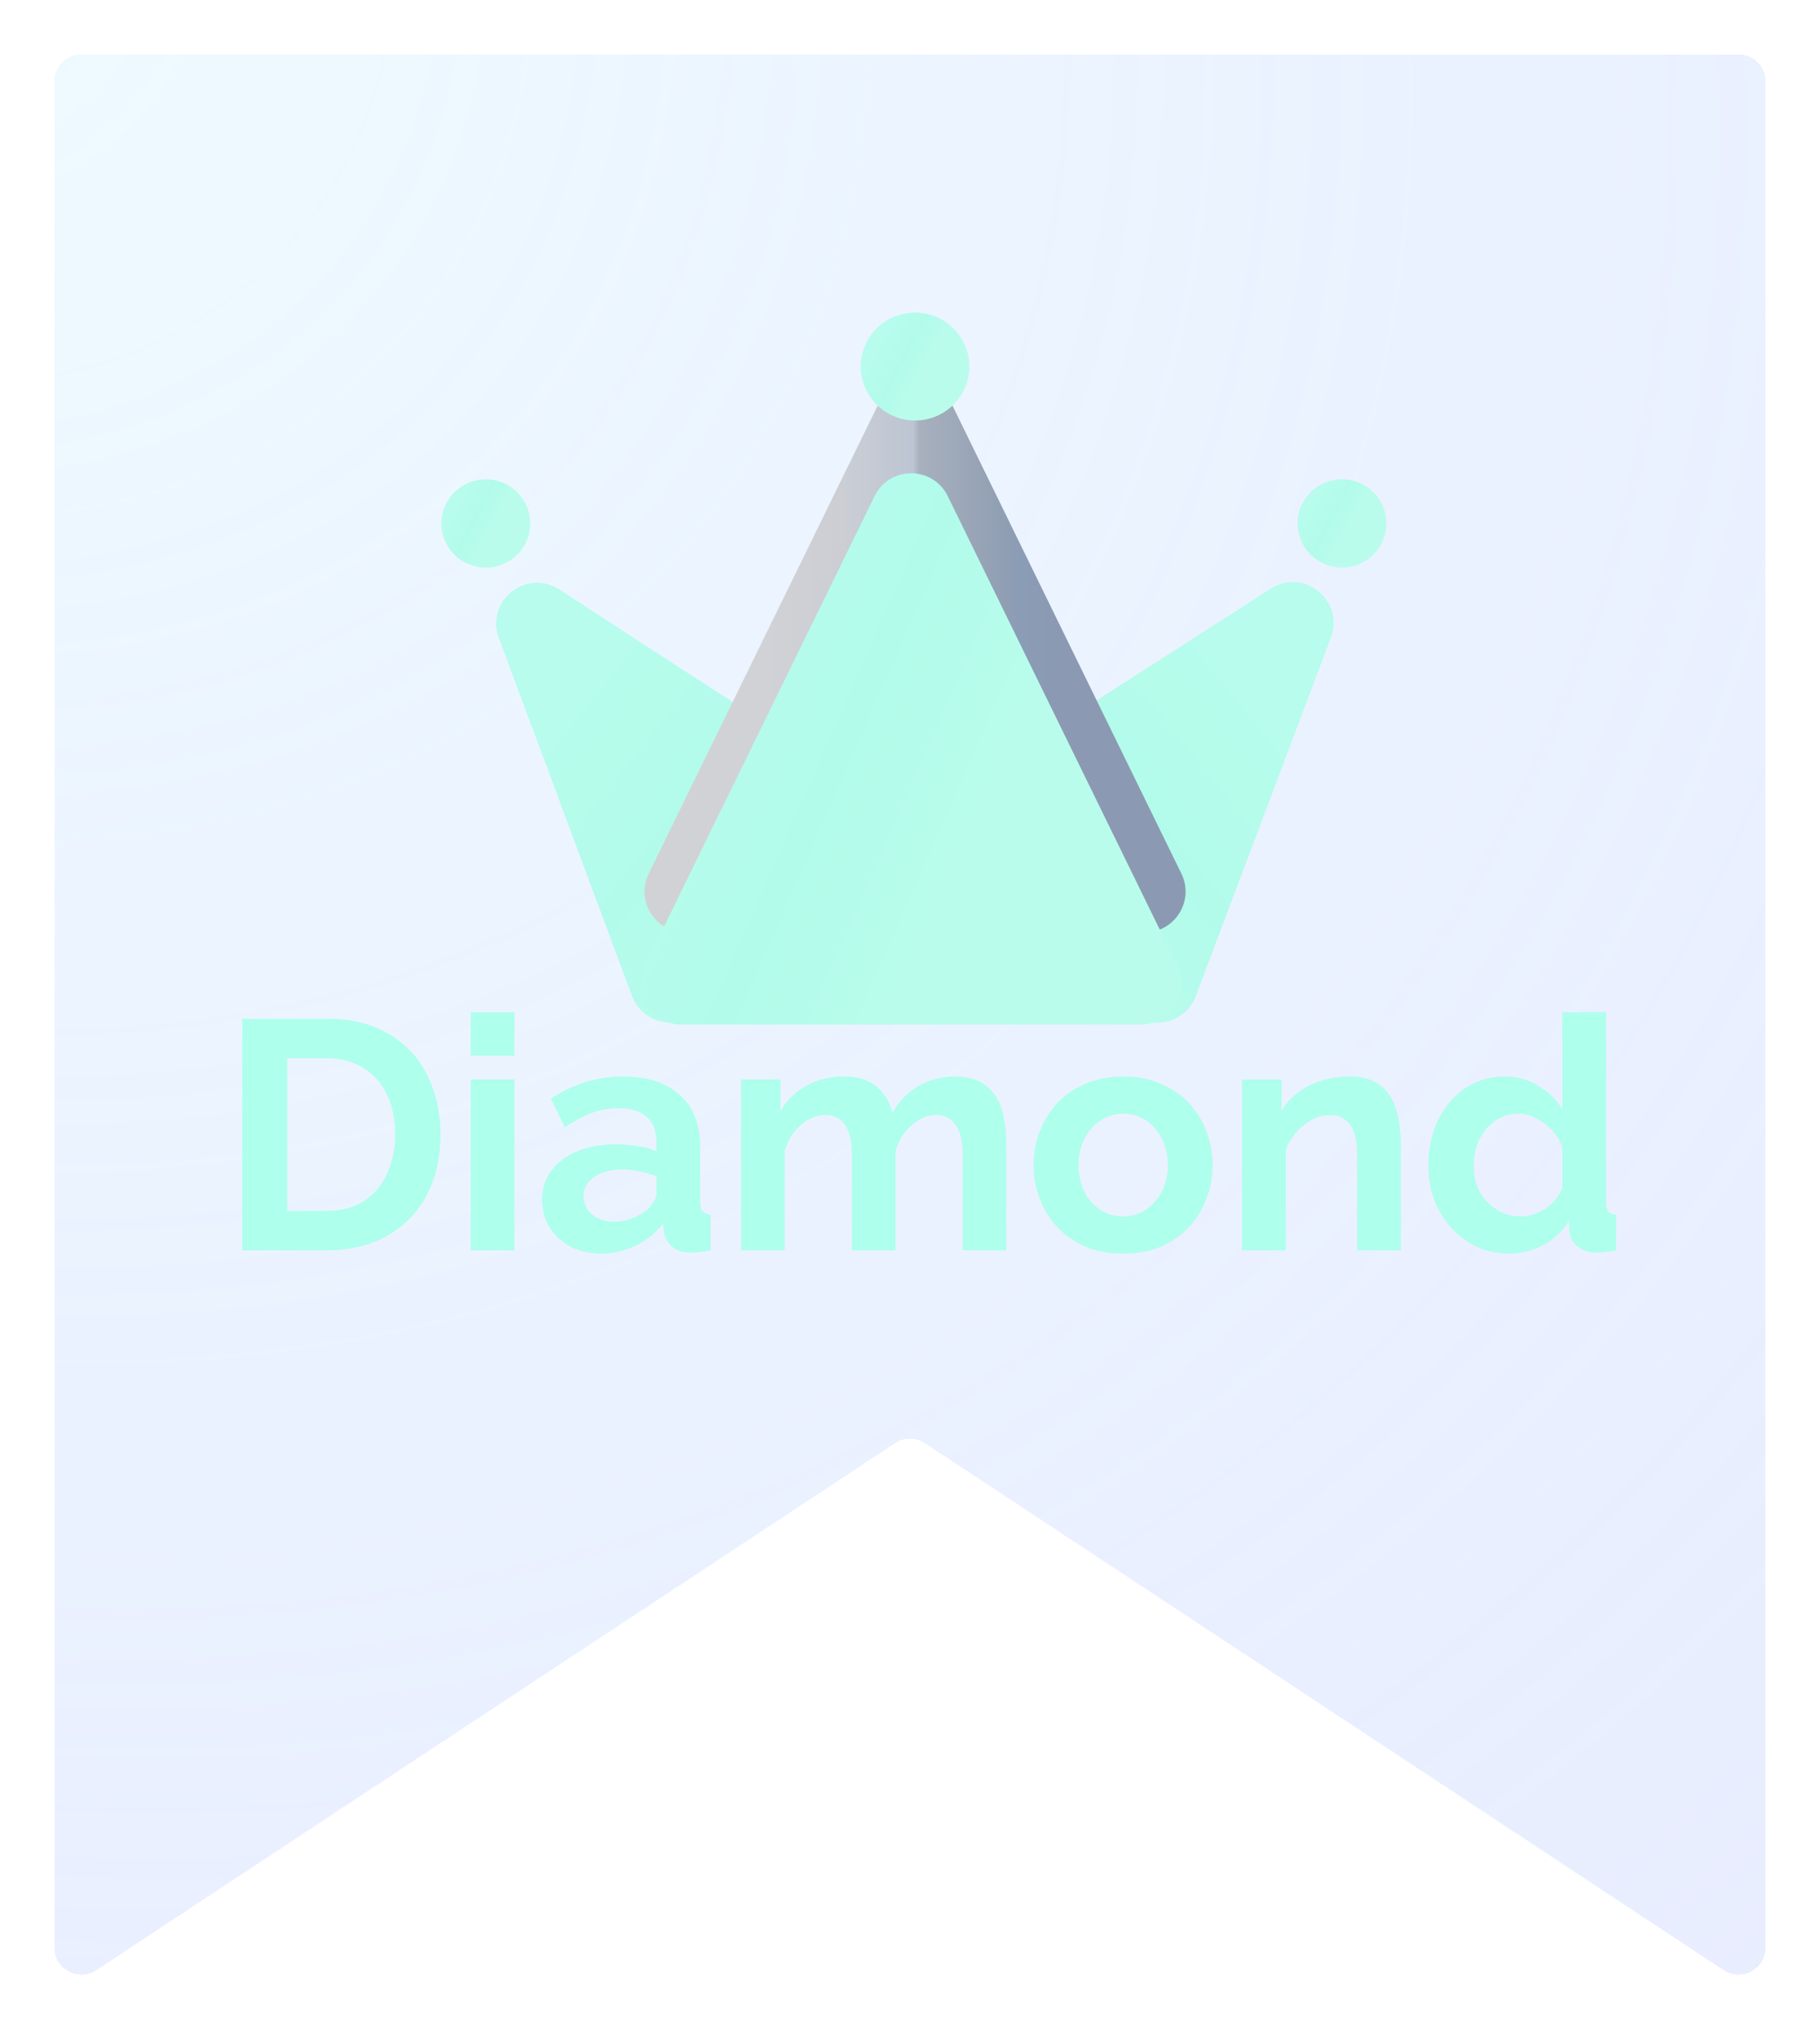 <svg width="134" height="150" viewBox="0 0 134 150" fill="none" xmlns="http://www.w3.org/2000/svg">
<g filter="url(#filter0_bd_188_3895)">
<path d="M4 2C4 0.895 4.895 0 6 0H128C129.105 0 130 0.895 130 2V139.286C130 140.878 128.229 141.832 126.899 140.955L68.101 102.184C67.433 101.744 66.567 101.744 65.899 102.184L7.101 140.955C5.771 141.832 4 140.878 4 139.286V2Z" fill="url(#paint0_radial_188_3895)" fill-opacity="0.6" shape-rendering="crispEdges"/>
</g>
<g filter="url(#filter1_di_188_3895)">
<path d="M36.727 39.935C35.719 37.227 38.747 34.799 41.172 36.372L81.775 62.723C84.281 64.349 83.129 68.239 80.142 68.239H49.347C48.094 68.239 46.973 67.46 46.536 66.286L36.727 39.935Z" fill="url(#paint1_linear_188_3895)"/>
</g>
<g filter="url(#filter2_di_188_3895)">
<path d="M97.992 39.899C99.011 37.197 95.998 34.757 93.567 36.315L52.368 62.713C49.845 64.33 50.99 68.239 53.986 68.239H85.232C86.481 68.239 87.599 67.466 88.04 66.298L97.992 39.899Z" fill="url(#paint2_linear_188_3895)"/>
</g>
<path d="M64.678 29.722C65.775 27.481 68.97 27.481 70.067 29.722L86.982 64.281C87.958 66.274 86.507 68.6 84.288 68.6H50.457C48.238 68.6 46.787 66.274 47.762 64.281L64.678 29.722Z" fill="url(#paint3_linear_188_3895)"/>
<g filter="url(#filter3_di_188_3895)">
<path d="M64.39 29.505C65.488 27.264 68.682 27.264 69.78 29.505L86.695 64.066C87.671 66.059 86.22 68.385 84.001 68.385H50.169C47.95 68.385 46.499 66.059 47.475 64.066L64.39 29.505Z" fill="url(#paint4_linear_188_3895)"/>
</g>
<g filter="url(#filter4_di_188_3895)">
<ellipse cx="67.374" cy="20.969" rx="3.999" ry="3.969" fill="url(#paint5_linear_188_3895)"/>
</g>
<g filter="url(#filter5_di_188_3895)">
<ellipse cx="35.772" cy="32.516" rx="3.272" ry="3.248" fill="url(#paint6_linear_188_3895)"/>
</g>
<g filter="url(#filter6_di_188_3895)">
<ellipse cx="98.806" cy="32.516" rx="3.272" ry="3.248" fill="url(#paint7_linear_188_3895)"/>
</g>
<path d="M17.838 92V74.96H24.03C25.887 74.96 27.439 75.344 28.686 76.112C29.934 76.864 30.87 77.888 31.494 79.184C32.118 80.464 32.431 81.888 32.431 83.456C32.431 85.184 32.087 86.688 31.398 87.968C30.71 89.248 29.735 90.24 28.471 90.944C27.223 91.648 25.742 92 24.03 92H17.838ZM29.095 83.456C29.095 82.352 28.895 81.384 28.494 80.552C28.095 79.704 27.518 79.048 26.767 78.584C26.015 78.104 25.102 77.864 24.03 77.864H21.151V89.096H24.03C25.119 89.096 26.038 88.856 26.791 88.376C27.543 87.88 28.11 87.208 28.494 86.36C28.895 85.496 29.095 84.528 29.095 83.456ZM34.659 92V79.424H37.875V92H34.659ZM34.659 77.672V74.48H37.875V77.672H34.659ZM39.913 88.28C39.913 87.464 40.136 86.752 40.584 86.144C41.048 85.52 41.688 85.04 42.505 84.704C43.321 84.368 44.257 84.2 45.312 84.2C45.84 84.2 46.377 84.24 46.92 84.32C47.465 84.4 47.937 84.528 48.337 84.704V84.032C48.337 83.232 48.096 82.616 47.617 82.184C47.153 81.752 46.456 81.536 45.529 81.536C44.84 81.536 44.184 81.656 43.56 81.896C42.937 82.136 42.281 82.488 41.593 82.952L40.56 80.84C41.392 80.296 42.24 79.888 43.105 79.616C43.984 79.344 44.904 79.208 45.864 79.208C47.657 79.208 49.048 79.656 50.041 80.552C51.048 81.448 51.553 82.728 51.553 84.392V88.4C51.553 88.736 51.608 88.976 51.721 89.12C51.849 89.264 52.048 89.352 52.321 89.384V92C52.032 92.048 51.769 92.088 51.529 92.12C51.304 92.152 51.112 92.168 50.953 92.168C50.312 92.168 49.825 92.024 49.489 91.736C49.169 91.448 48.968 91.096 48.889 90.68L48.816 90.032C48.273 90.736 47.593 91.28 46.776 91.664C45.961 92.048 45.129 92.24 44.281 92.24C43.449 92.24 42.697 92.072 42.025 91.736C41.368 91.384 40.849 90.912 40.465 90.32C40.096 89.712 39.913 89.032 39.913 88.28ZM47.736 88.928C47.913 88.736 48.056 88.544 48.169 88.352C48.281 88.16 48.337 87.984 48.337 87.824V86.552C47.953 86.392 47.536 86.272 47.089 86.192C46.641 86.096 46.217 86.048 45.816 86.048C44.984 86.048 44.297 86.232 43.752 86.6C43.224 86.952 42.961 87.424 42.961 88.016C42.961 88.336 43.048 88.64 43.224 88.928C43.401 89.216 43.657 89.448 43.992 89.624C44.328 89.8 44.728 89.888 45.193 89.888C45.672 89.888 46.145 89.8 46.608 89.624C47.072 89.432 47.449 89.2 47.736 88.928ZM74.094 92H70.878V84.944C70.878 83.952 70.702 83.224 70.35 82.76C70.014 82.28 69.542 82.04 68.934 82.04C68.31 82.04 67.71 82.288 67.134 82.784C66.574 83.264 66.174 83.896 65.934 84.68V92H62.718V84.944C62.718 83.936 62.542 83.2 62.19 82.736C61.854 82.272 61.382 82.04 60.774 82.04C60.15 82.04 59.55 82.28 58.974 82.76C58.414 83.24 58.014 83.872 57.774 84.656V92H54.558V79.424H57.462V81.752C57.942 80.936 58.582 80.312 59.382 79.88C60.182 79.432 61.102 79.208 62.142 79.208C63.182 79.208 63.99 79.464 64.566 79.976C65.158 80.488 65.534 81.12 65.694 81.872C66.206 81.008 66.854 80.352 67.638 79.904C68.438 79.44 69.334 79.208 70.326 79.208C71.11 79.208 71.742 79.352 72.222 79.64C72.718 79.912 73.102 80.288 73.374 80.768C73.646 81.232 73.83 81.76 73.926 82.352C74.038 82.944 74.094 83.544 74.094 84.152V92ZM82.702 92.24C81.678 92.24 80.758 92.072 79.942 91.736C79.126 91.384 78.43 90.904 77.854 90.296C77.294 89.688 76.862 88.992 76.558 88.208C76.254 87.424 76.102 86.6 76.102 85.736C76.102 84.856 76.254 84.024 76.558 83.24C76.862 82.456 77.294 81.76 77.854 81.152C78.43 80.544 79.126 80.072 79.942 79.736C80.758 79.384 81.678 79.208 82.702 79.208C83.726 79.208 84.638 79.384 85.438 79.736C86.254 80.072 86.95 80.544 87.526 81.152C88.102 81.76 88.534 82.456 88.822 83.24C89.126 84.024 89.278 84.856 89.278 85.736C89.278 86.6 89.126 87.424 88.822 88.208C88.534 88.992 88.102 89.688 87.526 90.296C86.966 90.904 86.278 91.384 85.462 91.736C84.646 92.072 83.726 92.24 82.702 92.24ZM79.414 85.736C79.414 86.472 79.558 87.128 79.846 87.704C80.134 88.264 80.526 88.704 81.022 89.024C81.518 89.344 82.078 89.504 82.702 89.504C83.31 89.504 83.862 89.344 84.358 89.024C84.854 88.688 85.246 88.24 85.534 87.68C85.838 87.104 85.99 86.448 85.99 85.712C85.99 84.992 85.838 84.344 85.534 83.768C85.246 83.192 84.854 82.744 84.358 82.424C83.862 82.104 83.31 81.944 82.702 81.944C82.078 81.944 81.518 82.112 81.022 82.448C80.526 82.768 80.134 83.216 79.846 83.792C79.558 84.352 79.414 85 79.414 85.736ZM103.136 92H99.92V84.944C99.92 83.936 99.744 83.2 99.392 82.736C99.04 82.272 98.552 82.04 97.928 82.04C97.496 82.04 97.056 82.152 96.608 82.376C96.176 82.6 95.784 82.912 95.432 83.312C95.08 83.696 94.824 84.144 94.664 84.656V92H91.448V79.424H94.352V81.752C94.672 81.208 95.08 80.752 95.576 80.384C96.072 80 96.64 79.712 97.28 79.52C97.936 79.312 98.624 79.208 99.344 79.208C100.128 79.208 100.768 79.352 101.264 79.64C101.776 79.912 102.16 80.288 102.416 80.768C102.688 81.232 102.872 81.76 102.968 82.352C103.08 82.944 103.136 83.544 103.136 84.152V92ZM105.165 85.712C105.165 84.496 105.405 83.4 105.885 82.424C106.365 81.432 107.029 80.648 107.877 80.072C108.725 79.496 109.693 79.208 110.781 79.208C111.709 79.208 112.541 79.44 113.277 79.904C114.029 80.352 114.613 80.928 115.029 81.632V74.48H118.245V88.4C118.245 88.736 118.301 88.976 118.413 89.12C118.525 89.264 118.717 89.352 118.989 89.384V92C118.429 92.112 117.973 92.168 117.621 92.168C117.045 92.168 116.565 92.024 116.181 91.736C115.813 91.448 115.605 91.072 115.557 90.608L115.509 89.816C115.045 90.6 114.413 91.2 113.613 91.616C112.829 92.032 112.005 92.24 111.141 92.24C110.277 92.24 109.477 92.072 108.741 91.736C108.021 91.4 107.389 90.936 106.845 90.344C106.317 89.752 105.901 89.064 105.597 88.28C105.309 87.48 105.165 86.624 105.165 85.712ZM115.029 87.392V84.392C114.869 83.928 114.613 83.512 114.261 83.144C113.909 82.776 113.517 82.488 113.085 82.28C112.653 82.056 112.221 81.944 111.789 81.944C111.293 81.944 110.845 82.048 110.445 82.256C110.045 82.464 109.693 82.744 109.389 83.096C109.101 83.448 108.877 83.856 108.717 84.32C108.573 84.784 108.501 85.272 108.501 85.784C108.501 86.296 108.581 86.784 108.741 87.248C108.917 87.696 109.165 88.088 109.485 88.424C109.805 88.76 110.173 89.024 110.589 89.216C111.021 89.408 111.485 89.504 111.981 89.504C112.285 89.504 112.589 89.456 112.893 89.36C113.213 89.248 113.509 89.104 113.781 88.928C114.069 88.736 114.317 88.512 114.525 88.256C114.749 87.984 114.917 87.696 115.029 87.392Z" fill="#AEFFEB"/>
<defs>
<filter id="filter0_bd_188_3895" x="-96" y="-100" width="326" height="341.289" filterUnits="userSpaceOnUse" color-interpolation-filters="sRGB">
<feFlood flood-opacity="0" result="BackgroundImageFix"/>
<feGaussianBlur in="BackgroundImageFix" stdDeviation="50"/>
<feComposite in2="SourceAlpha" operator="in" result="effect1_backgroundBlur_188_3895"/>
<feColorMatrix in="SourceAlpha" type="matrix" values="0 0 0 0 0 0 0 0 0 0 0 0 0 0 0 0 0 0 127 0" result="hardAlpha"/>
<feOffset dy="4"/>
<feGaussianBlur stdDeviation="2"/>
<feComposite in2="hardAlpha" operator="out"/>
<feColorMatrix type="matrix" values="0 0 0 0 0 0 0 0 0 0 0 0 0 0 0 0 0 0 0.25 0"/>
<feBlend mode="normal" in2="effect1_backgroundBlur_188_3895" result="effect2_dropShadow_188_3895"/>
<feBlend mode="normal" in="SourceGraphic" in2="effect2_dropShadow_188_3895" result="shape"/>
</filter>
<filter id="filter1_di_188_3895" x="32.528" y="34.875" width="54.62" height="40.364" filterUnits="userSpaceOnUse" color-interpolation-filters="sRGB">
<feFlood flood-opacity="0" result="BackgroundImageFix"/>
<feColorMatrix in="SourceAlpha" type="matrix" values="0 0 0 0 0 0 0 0 0 0 0 0 0 0 0 0 0 0 127 0" result="hardAlpha"/>
<feOffset dy="3"/>
<feGaussianBlur stdDeviation="2"/>
<feComposite in2="hardAlpha" operator="out"/>
<feColorMatrix type="matrix" values="0 0 0 0 0.958 0 0 0 0 0.942 0 0 0 0 0.942 0 0 0 0.13 0"/>
<feBlend mode="normal" in2="BackgroundImageFix" result="effect1_dropShadow_188_3895"/>
<feBlend mode="normal" in="SourceGraphic" in2="effect1_dropShadow_188_3895" result="shape"/>
<feColorMatrix in="SourceAlpha" type="matrix" values="0 0 0 0 0 0 0 0 0 0 0 0 0 0 0 0 0 0 127 0" result="hardAlpha"/>
<feOffset dy="4"/>
<feGaussianBlur stdDeviation="2"/>
<feComposite in2="hardAlpha" operator="arithmetic" k2="-1" k3="1"/>
<feColorMatrix type="matrix" values="0 0 0 0 1 0 0 0 0 1 0 0 0 0 1 0 0 0 0.64 0"/>
<feBlend mode="normal" in2="shape" result="effect2_innerShadow_188_3895"/>
</filter>
<filter id="filter2_di_188_3895" x="46.98" y="34.827" width="55.215" height="40.412" filterUnits="userSpaceOnUse" color-interpolation-filters="sRGB">
<feFlood flood-opacity="0" result="BackgroundImageFix"/>
<feColorMatrix in="SourceAlpha" type="matrix" values="0 0 0 0 0 0 0 0 0 0 0 0 0 0 0 0 0 0 127 0" result="hardAlpha"/>
<feOffset dy="3"/>
<feGaussianBlur stdDeviation="2"/>
<feComposite in2="hardAlpha" operator="out"/>
<feColorMatrix type="matrix" values="0 0 0 0 0.958 0 0 0 0 0.942 0 0 0 0 0.942 0 0 0 0.13 0"/>
<feBlend mode="normal" in2="BackgroundImageFix" result="effect1_dropShadow_188_3895"/>
<feBlend mode="normal" in="SourceGraphic" in2="effect1_dropShadow_188_3895" result="shape"/>
<feColorMatrix in="SourceAlpha" type="matrix" values="0 0 0 0 0 0 0 0 0 0 0 0 0 0 0 0 0 0 127 0" result="hardAlpha"/>
<feOffset dy="4"/>
<feGaussianBlur stdDeviation="2"/>
<feComposite in2="hardAlpha" operator="arithmetic" k2="-1" k3="1"/>
<feColorMatrix type="matrix" values="0 0 0 0 1 0 0 0 0 1 0 0 0 0 1 0 0 0 0.64 0"/>
<feBlend mode="normal" in2="shape" result="effect2_innerShadow_188_3895"/>
</filter>
<filter id="filter3_di_188_3895" x="43.166" y="26.824" width="47.839" height="48.561" filterUnits="userSpaceOnUse" color-interpolation-filters="sRGB">
<feFlood flood-opacity="0" result="BackgroundImageFix"/>
<feColorMatrix in="SourceAlpha" type="matrix" values="0 0 0 0 0 0 0 0 0 0 0 0 0 0 0 0 0 0 127 0" result="hardAlpha"/>
<feOffset dy="3"/>
<feGaussianBlur stdDeviation="2"/>
<feComposite in2="hardAlpha" operator="out"/>
<feColorMatrix type="matrix" values="0 0 0 0 0.958 0 0 0 0 0.942 0 0 0 0 0.942 0 0 0 0.13 0"/>
<feBlend mode="normal" in2="BackgroundImageFix" result="effect1_dropShadow_188_3895"/>
<feBlend mode="normal" in="SourceGraphic" in2="effect1_dropShadow_188_3895" result="shape"/>
<feColorMatrix in="SourceAlpha" type="matrix" values="0 0 0 0 0 0 0 0 0 0 0 0 0 0 0 0 0 0 127 0" result="hardAlpha"/>
<feOffset dy="4"/>
<feGaussianBlur stdDeviation="2"/>
<feComposite in2="hardAlpha" operator="arithmetic" k2="-1" k3="1"/>
<feColorMatrix type="matrix" values="0 0 0 0 1 0 0 0 0 1 0 0 0 0 1 0 0 0 0.64 0"/>
<feBlend mode="normal" in2="shape" result="effect2_innerShadow_188_3895"/>
</filter>
<filter id="filter4_di_188_3895" x="59.374" y="15" width="15.998" height="15.938" filterUnits="userSpaceOnUse" color-interpolation-filters="sRGB">
<feFlood flood-opacity="0" result="BackgroundImageFix"/>
<feColorMatrix in="SourceAlpha" type="matrix" values="0 0 0 0 0 0 0 0 0 0 0 0 0 0 0 0 0 0 127 0" result="hardAlpha"/>
<feOffset dy="2"/>
<feGaussianBlur stdDeviation="2"/>
<feComposite in2="hardAlpha" operator="out"/>
<feColorMatrix type="matrix" values="0 0 0 0 0.989 0 0 0 0 0.986 0 0 0 0 0.986 0 0 0 0.25 0"/>
<feBlend mode="normal" in2="BackgroundImageFix" result="effect1_dropShadow_188_3895"/>
<feBlend mode="normal" in="SourceGraphic" in2="effect1_dropShadow_188_3895" result="shape"/>
<feColorMatrix in="SourceAlpha" type="matrix" values="0 0 0 0 0 0 0 0 0 0 0 0 0 0 0 0 0 0 127 0" result="hardAlpha"/>
<feOffset dy="4"/>
<feGaussianBlur stdDeviation="2"/>
<feComposite in2="hardAlpha" operator="arithmetic" k2="-1" k3="1"/>
<feColorMatrix type="matrix" values="0 0 0 0 1 0 0 0 0 1 0 0 0 0 1 0 0 0 0.64 0"/>
<feBlend mode="normal" in2="shape" result="effect2_innerShadow_188_3895"/>
</filter>
<filter id="filter5_di_188_3895" x="28.5" y="27.268" width="14.544" height="14.495" filterUnits="userSpaceOnUse" color-interpolation-filters="sRGB">
<feFlood flood-opacity="0" result="BackgroundImageFix"/>
<feColorMatrix in="SourceAlpha" type="matrix" values="0 0 0 0 0 0 0 0 0 0 0 0 0 0 0 0 0 0 127 0" result="hardAlpha"/>
<feOffset dy="2"/>
<feGaussianBlur stdDeviation="2"/>
<feComposite in2="hardAlpha" operator="out"/>
<feColorMatrix type="matrix" values="0 0 0 0 0.989 0 0 0 0 0.986 0 0 0 0 0.986 0 0 0 0.25 0"/>
<feBlend mode="normal" in2="BackgroundImageFix" result="effect1_dropShadow_188_3895"/>
<feBlend mode="normal" in="SourceGraphic" in2="effect1_dropShadow_188_3895" result="shape"/>
<feColorMatrix in="SourceAlpha" type="matrix" values="0 0 0 0 0 0 0 0 0 0 0 0 0 0 0 0 0 0 127 0" result="hardAlpha"/>
<feOffset dy="4"/>
<feGaussianBlur stdDeviation="2"/>
<feComposite in2="hardAlpha" operator="arithmetic" k2="-1" k3="1"/>
<feColorMatrix type="matrix" values="0 0 0 0 1 0 0 0 0 1 0 0 0 0 1 0 0 0 0.64 0"/>
<feBlend mode="normal" in2="shape" result="effect2_innerShadow_188_3895"/>
</filter>
<filter id="filter6_di_188_3895" x="91.534" y="27.268" width="14.544" height="14.495" filterUnits="userSpaceOnUse" color-interpolation-filters="sRGB">
<feFlood flood-opacity="0" result="BackgroundImageFix"/>
<feColorMatrix in="SourceAlpha" type="matrix" values="0 0 0 0 0 0 0 0 0 0 0 0 0 0 0 0 0 0 127 0" result="hardAlpha"/>
<feOffset dy="2"/>
<feGaussianBlur stdDeviation="2"/>
<feComposite in2="hardAlpha" operator="out"/>
<feColorMatrix type="matrix" values="0 0 0 0 0.989 0 0 0 0 0.986 0 0 0 0 0.986 0 0 0 0.25 0"/>
<feBlend mode="normal" in2="BackgroundImageFix" result="effect1_dropShadow_188_3895"/>
<feBlend mode="normal" in="SourceGraphic" in2="effect1_dropShadow_188_3895" result="shape"/>
<feColorMatrix in="SourceAlpha" type="matrix" values="0 0 0 0 0 0 0 0 0 0 0 0 0 0 0 0 0 0 127 0" result="hardAlpha"/>
<feOffset dy="4"/>
<feGaussianBlur stdDeviation="2"/>
<feComposite in2="hardAlpha" operator="arithmetic" k2="-1" k3="1"/>
<feColorMatrix type="matrix" values="0 0 0 0 1 0 0 0 0 1 0 0 0 0 1 0 0 0 0.64 0"/>
<feBlend mode="normal" in2="shape" result="effect2_innerShadow_188_3895"/>
</filter>
<radialGradient id="paint0_radial_188_3895" cx="0" cy="0" r="1" gradientUnits="userSpaceOnUse" gradientTransform="translate(-5.265 -11.478) rotate(46.148) scale(232.124 206.785)">
<stop stop-color="#E4F9FF"/>
<stop offset="0.872" stop-color="#CDD7FF" stop-opacity="0.74"/>
<stop offset="1" stop-color="#020062" stop-opacity="0"/>
</radialGradient>
<linearGradient id="paint1_linear_188_3895" x1="61.823" y1="59.42" x2="37.564" y2="39.989" gradientUnits="userSpaceOnUse">
<stop stop-color="#BAFCEC"/>
<stop offset="0.4" stop-color="#B2FBEA"/>
<stop offset="0.796" stop-color="#B7FCEC"/>
</linearGradient>
<linearGradient id="paint2_linear_188_3895" x1="72.561" y1="59.42" x2="96.886" y2="39.687" gradientUnits="userSpaceOnUse">
<stop stop-color="#BAFCEC"/>
<stop offset="0.4" stop-color="#B2FBEA"/>
<stop offset="0.796" stop-color="#B7FCEC"/>
</linearGradient>
<linearGradient id="paint3_linear_188_3895" x1="56.259" y1="47.064" x2="78.803" y2="47.064" gradientUnits="userSpaceOnUse">
<stop stop-color="#D1D2D6"/>
<stop offset="0.253" stop-color="#CCCED4"/>
<stop offset="0.486" stop-color="#BCC5D3"/>
<stop offset="0.508" stop-color="#A8B0BD"/>
<stop offset="0.793" stop-color="#8F9EB3"/>
<stop offset="0.836" stop-color="#8B9CB6"/>
<stop offset="0.937" stop-color="#8B9AB2"/>
</linearGradient>
<linearGradient id="paint4_linear_188_3895" x1="67" y1="69" x2="37.5" y2="56" gradientUnits="userSpaceOnUse">
<stop stop-color="#BAFCEC"/>
<stop offset="0.4" stop-color="#B2FBEA"/>
<stop offset="0.796" stop-color="#B7FCEC"/>
</linearGradient>
<linearGradient id="paint5_linear_188_3895" x1="67.36" y1="23.036" x2="62.953" y2="20.728" gradientUnits="userSpaceOnUse">
<stop stop-color="#BAFCEC"/>
<stop offset="0.4" stop-color="#B2FBEA"/>
<stop offset="0.796" stop-color="#B7FCEC"/>
</linearGradient>
<linearGradient id="paint6_linear_188_3895" x1="35.761" y1="34.207" x2="32.155" y2="32.319" gradientUnits="userSpaceOnUse">
<stop stop-color="#BAFCEC"/>
<stop offset="0.4" stop-color="#B2FBEA"/>
<stop offset="0.796" stop-color="#B7FCEC"/>
</linearGradient>
<linearGradient id="paint7_linear_188_3895" x1="98.794" y1="34.207" x2="95.189" y2="32.319" gradientUnits="userSpaceOnUse">
<stop stop-color="#BAFCEC"/>
<stop offset="0.4" stop-color="#B2FBEA"/>
<stop offset="0.796" stop-color="#B7FCEC"/>
</linearGradient>
</defs>
</svg>

